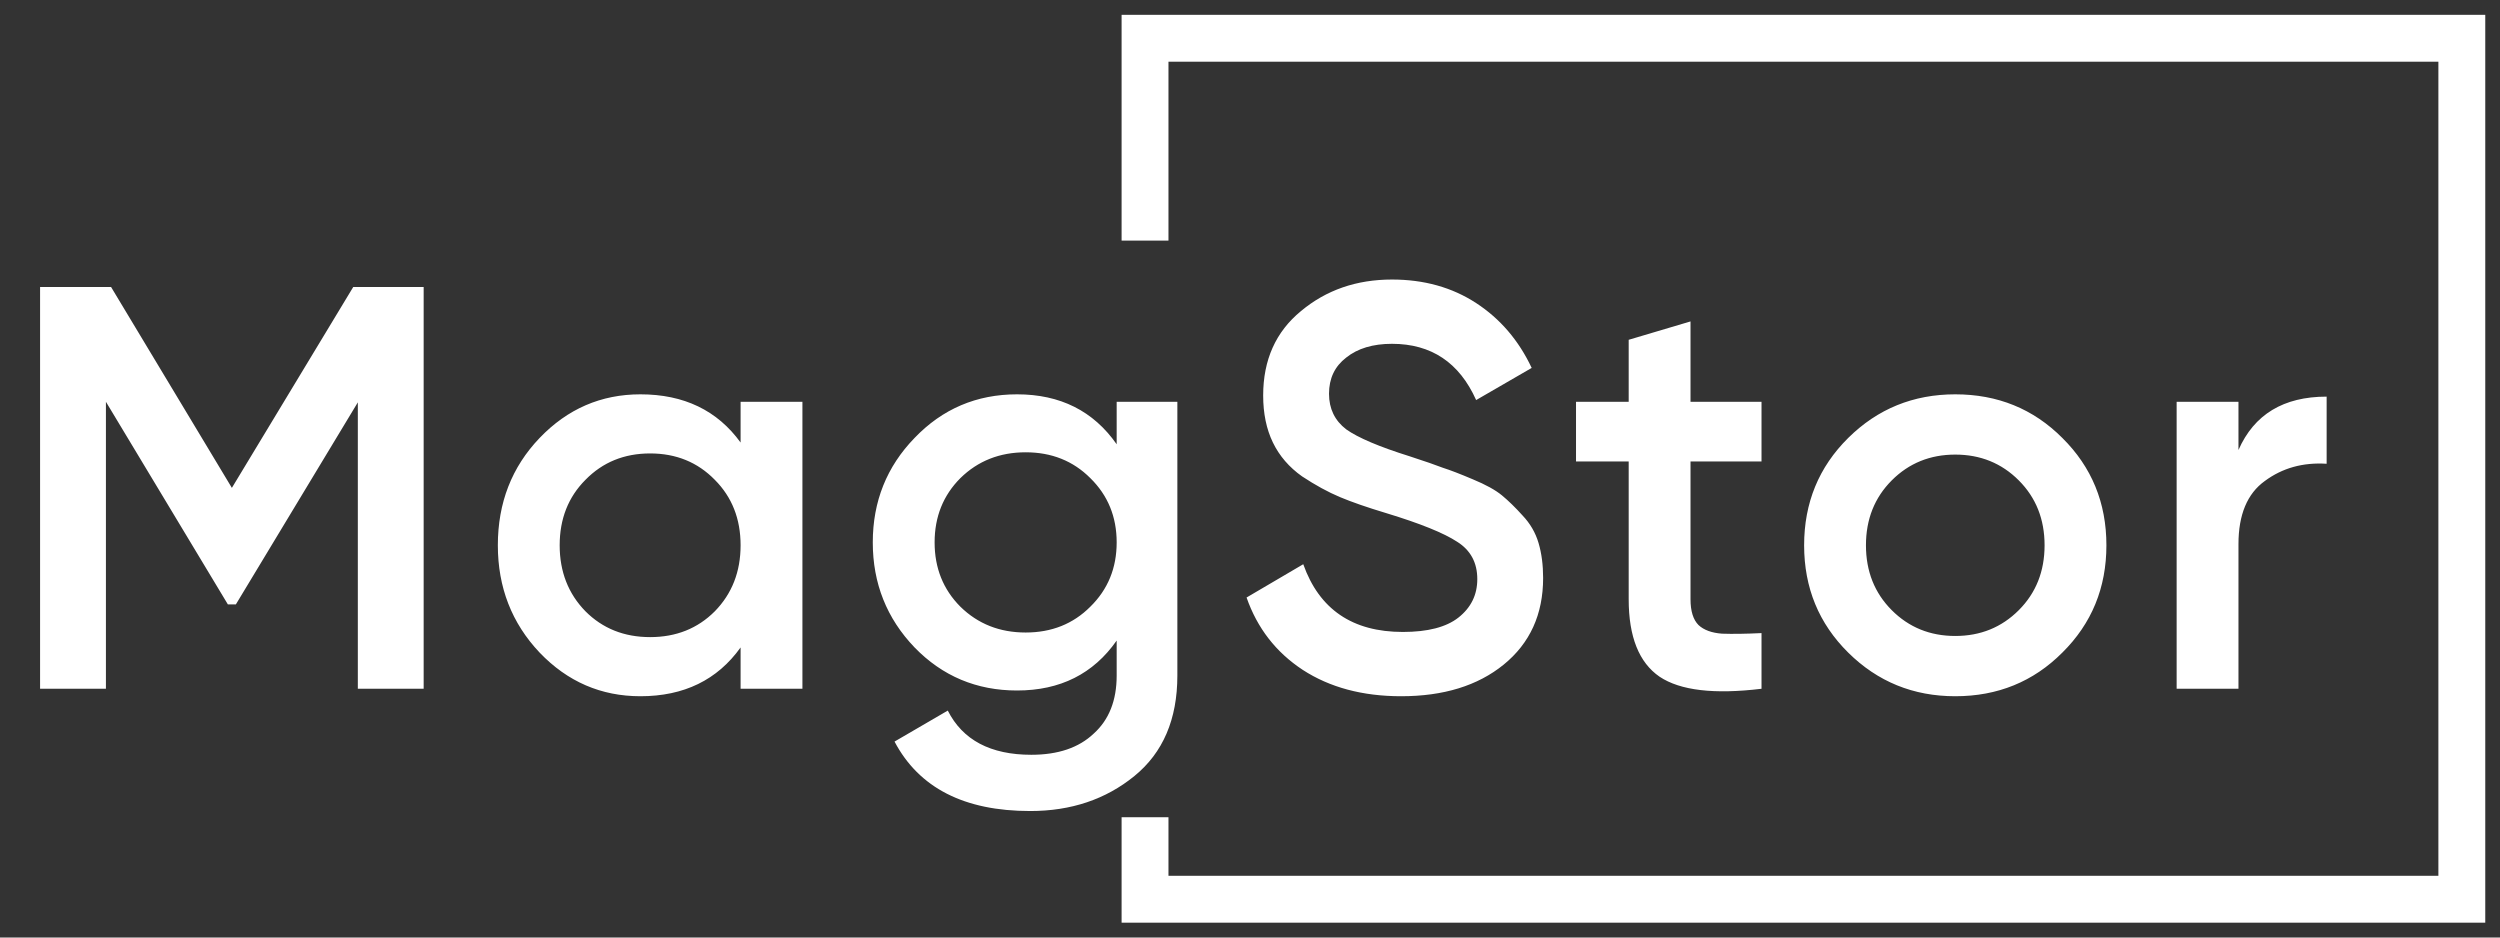 <svg width="160" height="60" viewBox="0 0 160 60" fill="none" xmlns="http://www.w3.org/2000/svg">
<rect x="0" y="0" width="160" height="60" fill="#333333" stroke="none"/>
<path d="M27.114 18.367V44.081H22.901V25.751L15.096 38.681H14.583L6.779 25.714V44.081H2.565V18.367H7.108L14.84 31.224L22.608 18.367H27.114ZM47.398 25.714H51.355V44.081H47.398V41.437C45.908 43.518 43.77 44.559 40.986 44.559C38.47 44.559 36.32 43.628 34.537 41.767C32.754 39.882 31.862 37.592 31.862 34.898C31.862 32.179 32.754 29.89 34.537 28.028C36.32 26.167 38.47 25.237 40.986 25.237C43.77 25.237 45.908 26.265 47.398 28.322V25.714ZM37.468 39.122C38.568 40.224 39.948 40.775 41.609 40.775C43.27 40.775 44.65 40.224 45.749 39.122C46.848 37.996 47.398 36.588 47.398 34.898C47.398 33.208 46.848 31.812 45.749 30.71C44.65 29.584 43.27 29.02 41.609 29.02C39.948 29.02 38.568 29.584 37.468 30.71C36.369 31.812 35.819 33.208 35.819 34.898C35.819 36.588 36.369 37.996 37.468 39.122ZM71.467 25.714H75.351V43.237C75.351 46.028 74.435 48.171 72.603 49.665C70.771 51.159 68.548 51.906 65.934 51.906C61.708 51.906 58.814 50.424 57.25 47.461L60.658 45.477C61.611 47.363 63.394 48.306 66.007 48.306C67.717 48.306 69.049 47.853 70.001 46.947C70.978 46.065 71.467 44.828 71.467 43.237V40.996C69.977 43.126 67.852 44.192 65.091 44.192C62.502 44.192 60.316 43.273 58.533 41.437C56.749 39.575 55.858 37.335 55.858 34.714C55.858 32.094 56.749 29.865 58.533 28.028C60.316 26.167 62.502 25.237 65.091 25.237C67.852 25.237 69.977 26.302 71.467 28.433V25.714ZM61.464 38.828C62.588 39.931 63.98 40.481 65.641 40.481C67.302 40.481 68.682 39.931 69.781 38.828C70.905 37.726 71.467 36.355 71.467 34.714C71.467 33.073 70.905 31.702 69.781 30.6C68.682 29.498 67.302 28.947 65.641 28.947C63.98 28.947 62.588 29.498 61.464 30.6C60.365 31.702 59.815 33.073 59.815 34.714C59.815 36.355 60.365 37.726 61.464 38.828ZM89.673 44.559C87.206 44.559 85.106 43.996 83.371 42.869C81.661 41.743 80.464 40.2 79.78 38.241L83.408 36.11C84.434 39 86.559 40.445 89.783 40.445C91.371 40.445 92.556 40.139 93.338 39.526C94.144 38.89 94.547 38.069 94.547 37.065C94.547 36.012 94.119 35.216 93.264 34.677C92.409 34.114 90.895 33.502 88.721 32.841C87.499 32.473 86.51 32.13 85.753 31.812C84.996 31.494 84.189 31.053 83.335 30.49C82.504 29.902 81.881 29.179 81.466 28.322C81.05 27.465 80.843 26.461 80.843 25.31C80.843 23.032 81.649 21.233 83.261 19.91C84.873 18.563 86.815 17.89 89.087 17.89C91.139 17.89 92.934 18.392 94.473 19.396C96.012 20.4 97.197 21.784 98.028 23.547L94.473 25.604C93.399 23.204 91.603 22.004 89.087 22.004C87.866 22.004 86.889 22.298 86.156 22.886C85.423 23.449 85.057 24.22 85.057 25.2C85.057 26.155 85.423 26.914 86.156 27.477C86.913 28.016 88.269 28.592 90.223 29.204C91.2 29.522 91.909 29.767 92.348 29.939C92.812 30.086 93.448 30.331 94.254 30.673C95.084 31.016 95.707 31.359 96.122 31.702C96.538 32.045 96.977 32.473 97.441 32.988C97.93 33.502 98.272 34.09 98.467 34.751C98.663 35.412 98.76 36.159 98.76 36.992C98.76 39.318 97.918 41.167 96.232 42.539C94.571 43.886 92.385 44.559 89.673 44.559ZM112.737 29.535H108.193V38.351C108.193 39.11 108.364 39.661 108.706 40.004C109.048 40.322 109.549 40.506 110.208 40.555C110.892 40.579 111.735 40.567 112.737 40.518V44.081C109.708 44.449 107.533 44.192 106.214 43.31C104.895 42.404 104.236 40.751 104.236 38.351V29.535H100.865V25.714H104.236V21.747L108.193 20.571V25.714H112.737V29.535ZM125.137 44.559C122.45 44.559 120.166 43.628 118.286 41.767C116.405 39.906 115.464 37.616 115.464 34.898C115.464 32.179 116.405 29.89 118.286 28.028C120.166 26.167 122.45 25.237 125.137 25.237C127.849 25.237 130.133 26.167 131.989 28.028C133.87 29.89 134.81 32.179 134.81 34.898C134.81 37.616 133.87 39.906 131.989 41.767C130.133 43.628 127.849 44.559 125.137 44.559ZM121.07 39.049C122.169 40.151 123.525 40.702 125.137 40.702C126.749 40.702 128.105 40.151 129.204 39.049C130.304 37.947 130.853 36.563 130.853 34.898C130.853 33.233 130.304 31.849 129.204 30.747C128.105 29.645 126.749 29.094 125.137 29.094C123.525 29.094 122.169 29.645 121.07 30.747C119.971 31.849 119.421 33.233 119.421 34.898C119.421 36.563 119.971 37.947 121.07 39.049ZM143.262 28.8C144.264 26.522 146.145 25.384 148.905 25.384V29.681C147.391 29.584 146.071 29.951 144.948 30.784C143.824 31.592 143.262 32.939 143.262 34.824V44.081H139.305V25.714H143.262V28.8Z" fill="white"/>
<path d="M73.282 15.398V2.449H157.557V57.551H73.282V52.303" stroke="white" stroke-width="3"/>
</svg>

